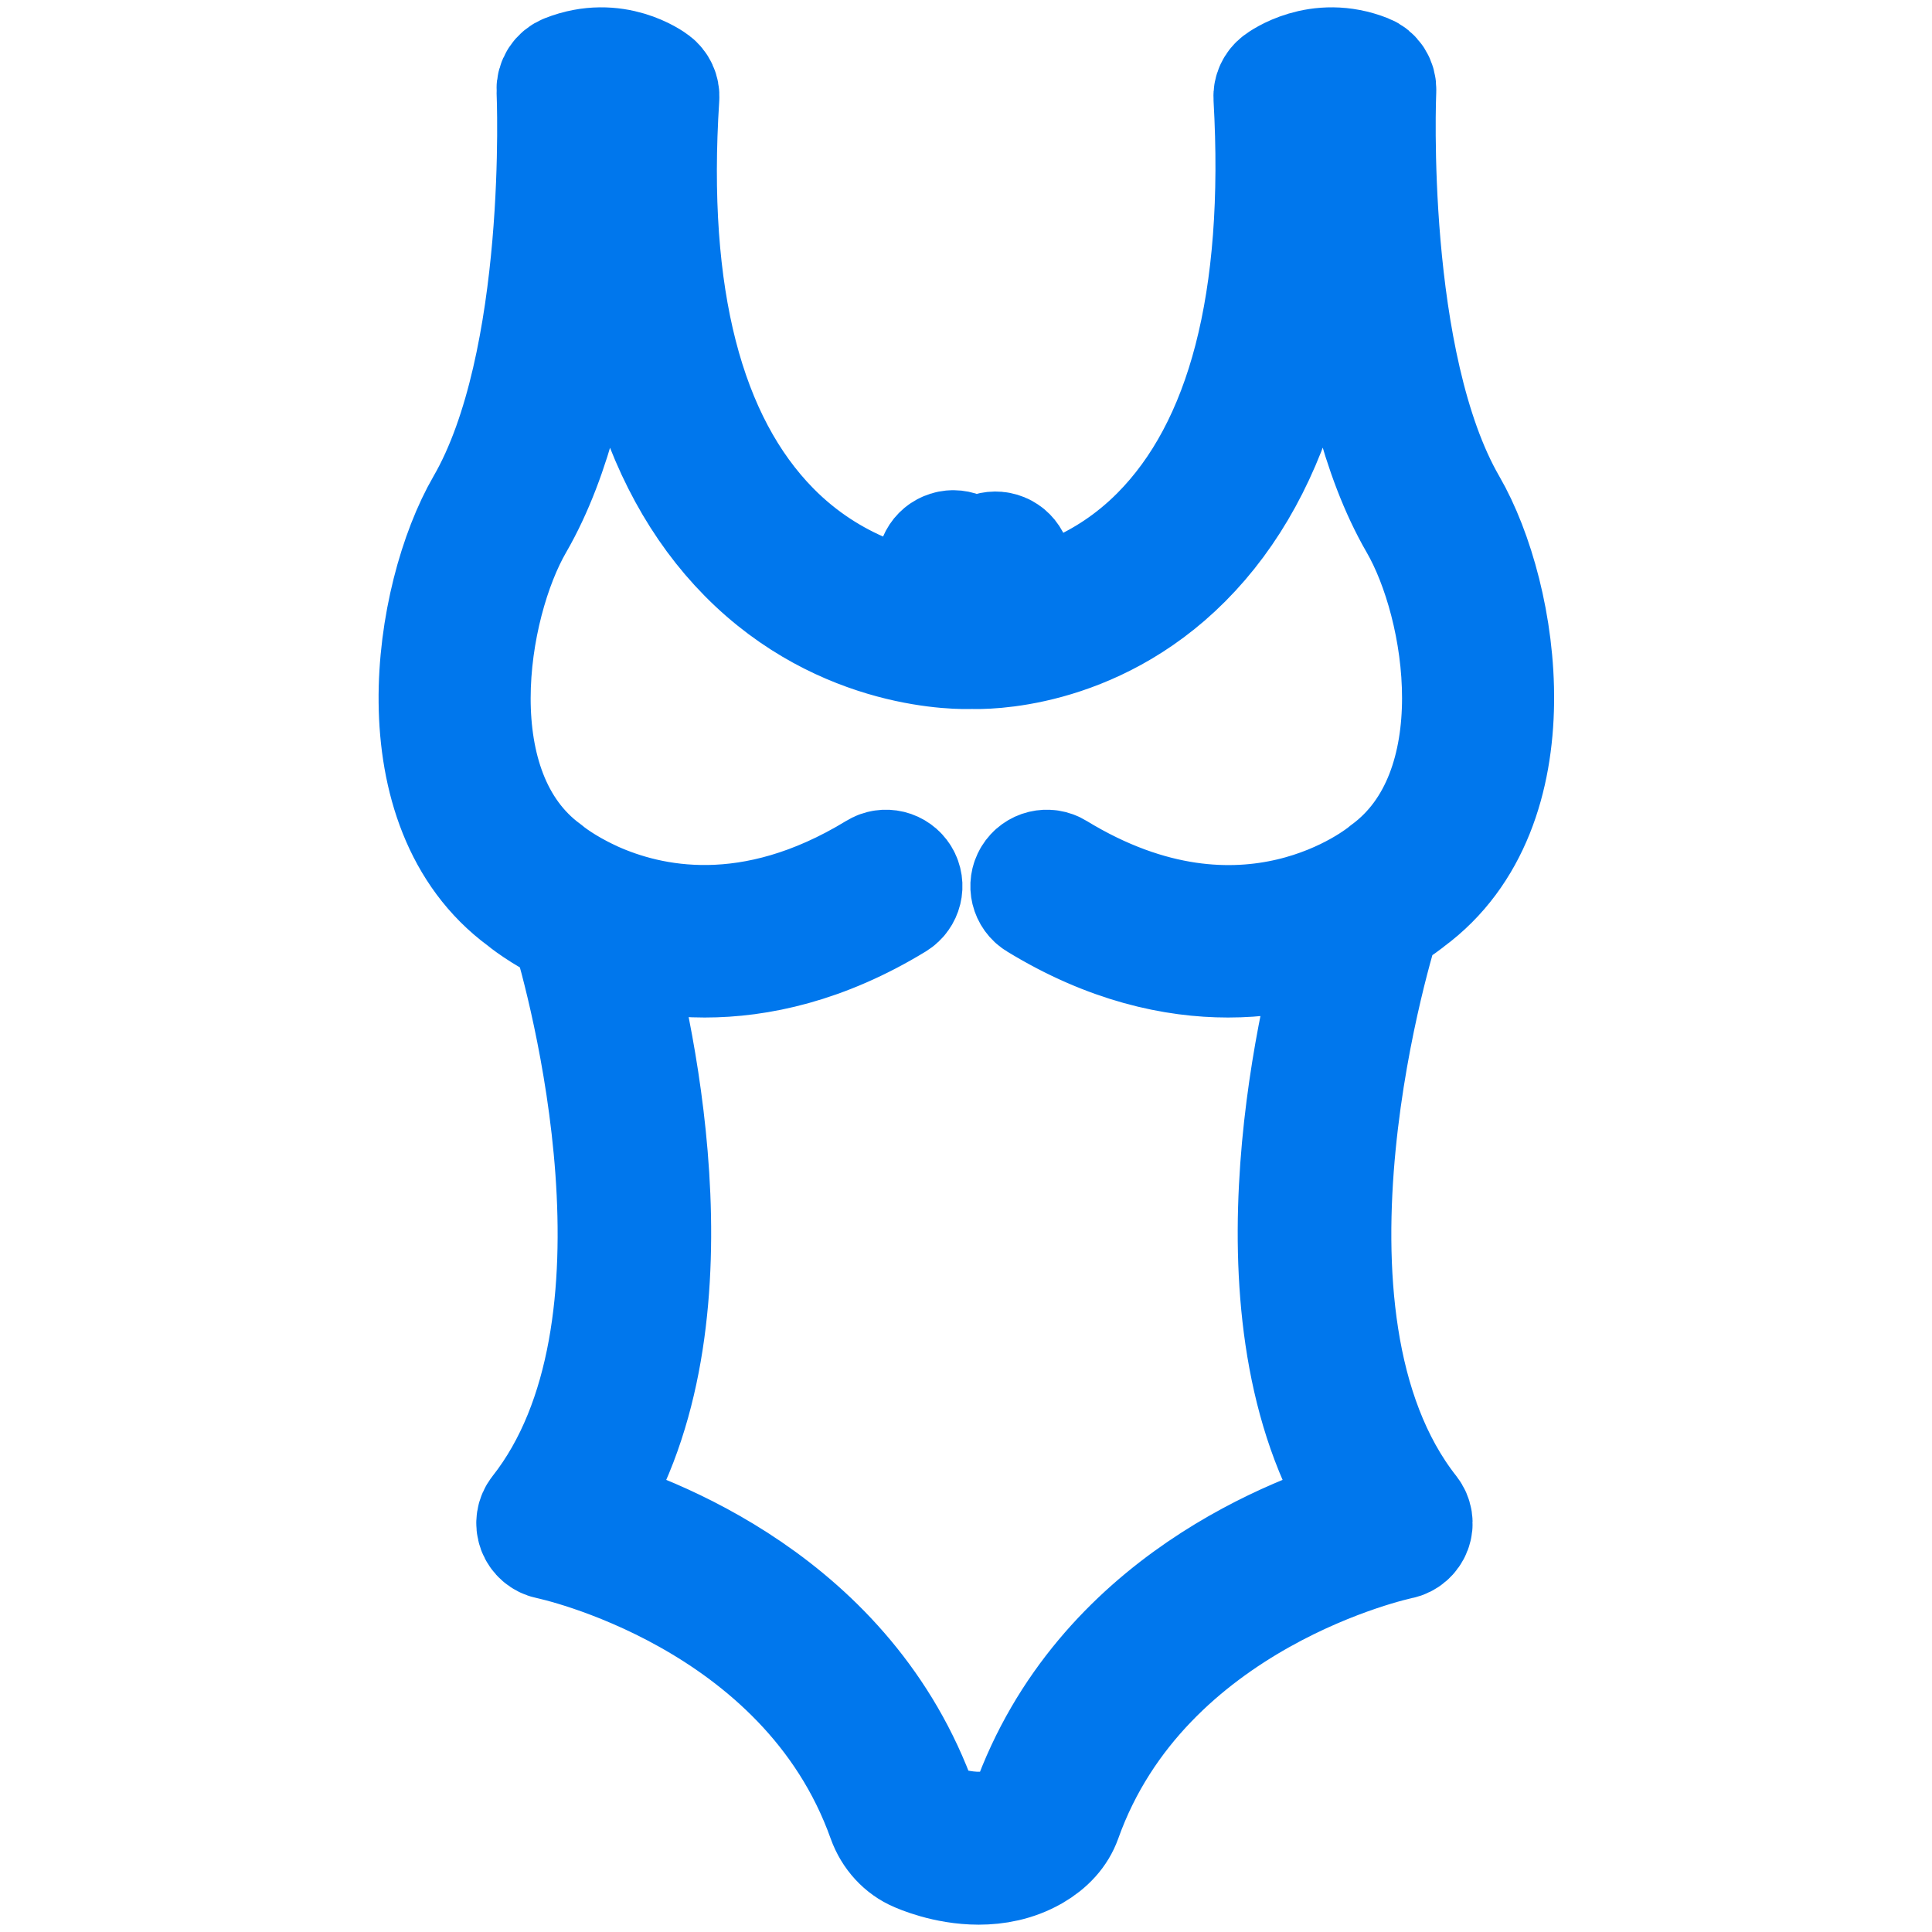 <svg width="24" height="24" viewBox="0 0 24 24" fill="none" xmlns="http://www.w3.org/2000/svg">
    <path d="M17.145 11.388C17.362 11.263 17.483 11.163 17.487 11.159C19.03 10.022 18.631 7.424 17.974 6.289C16.947 4.513 17.091 1.152 17.092 1.119C17.096 1.033 17.046 0.955 16.966 0.924C16.377 0.69 15.922 1.024 15.903 1.039C15.85 1.079 15.82 1.143 15.824 1.21C15.967 3.734 15.493 5.565 14.413 6.653C13.73 7.341 12.954 7.558 12.492 7.627C12.444 7.485 12.506 7.241 12.55 7.132C12.592 7.03 12.543 6.913 12.442 6.871C12.339 6.829 12.223 6.877 12.181 6.979C12.171 7.003 12.133 7.099 12.105 7.226C12.077 7.091 12.037 6.988 12.026 6.962C11.984 6.861 11.868 6.812 11.766 6.855C11.664 6.897 11.616 7.014 11.657 7.115C11.705 7.232 11.772 7.502 11.705 7.637C11.22 7.579 10.327 7.364 9.567 6.591C8.491 5.495 8.026 3.686 8.186 1.211C8.191 1.144 8.161 1.079 8.107 1.039C8.088 1.024 7.635 0.69 7.044 0.924C6.965 0.955 6.914 1.033 6.918 1.119C6.92 1.152 7.065 4.512 6.036 6.289C5.379 7.424 4.98 10.022 6.513 11.15C6.526 11.161 6.733 11.333 7.094 11.508C7.285 12.143 8.508 16.516 6.709 18.799C6.666 18.854 6.655 18.926 6.679 18.992C6.703 19.057 6.759 19.105 6.827 19.119C6.859 19.125 10.029 19.793 11.025 22.587C11.093 22.778 11.234 22.93 11.405 23.001C11.426 23.01 11.755 23.159 12.158 23.159C12.37 23.159 12.602 23.118 12.821 22.993C13.004 22.887 13.126 22.751 13.185 22.587C14.179 19.798 17.351 19.125 17.383 19.119C17.451 19.105 17.507 19.056 17.531 18.992C17.555 18.927 17.544 18.854 17.501 18.799C15.569 16.347 17.125 11.477 17.141 11.428C17.145 11.415 17.144 11.402 17.145 11.388ZM17.008 18.801C16.152 19.043 13.705 19.938 12.808 22.453C12.782 22.526 12.721 22.589 12.622 22.646C12.171 22.905 11.578 22.64 11.565 22.635C11.491 22.605 11.432 22.538 11.401 22.453C10.505 19.938 8.058 19.043 7.201 18.801C8.713 16.549 7.897 12.905 7.565 11.699C7.648 11.726 7.735 11.753 7.826 11.776C8.087 11.841 8.399 11.89 8.754 11.89C9.414 11.89 10.222 11.721 11.11 11.179C11.204 11.121 11.234 10.999 11.177 10.905C11.119 10.81 10.996 10.78 10.902 10.838C9.334 11.795 8.063 11.514 7.359 11.196C7.351 11.191 7.342 11.187 7.332 11.183C6.989 11.024 6.787 10.86 6.76 10.837C5.409 9.842 5.789 7.513 6.382 6.489C7.35 4.816 7.341 1.959 7.322 1.255C7.522 1.214 7.686 1.265 7.78 1.309C7.636 3.844 8.143 5.716 9.288 6.876C10.493 8.097 11.953 8.063 12.073 8.057C12.201 8.062 13.547 8.088 14.69 6.941C15.839 5.788 16.357 3.894 16.229 1.309C16.323 1.265 16.487 1.214 16.688 1.255C16.669 1.959 16.66 4.816 17.628 6.489C18.221 7.513 18.601 9.842 17.24 10.845C17.169 10.905 15.478 12.285 13.108 10.838C13.014 10.78 12.891 10.81 12.833 10.905C12.776 10.999 12.806 11.122 12.9 11.179C13.788 11.722 14.596 11.89 15.256 11.89C15.611 11.89 15.924 11.841 16.184 11.776C16.363 11.731 16.522 11.675 16.667 11.617C16.354 12.728 15.46 16.494 17.008 18.801Z" fill="#0077ED" stroke="#0077ED" stroke-width="1.5"/>
</svg>
